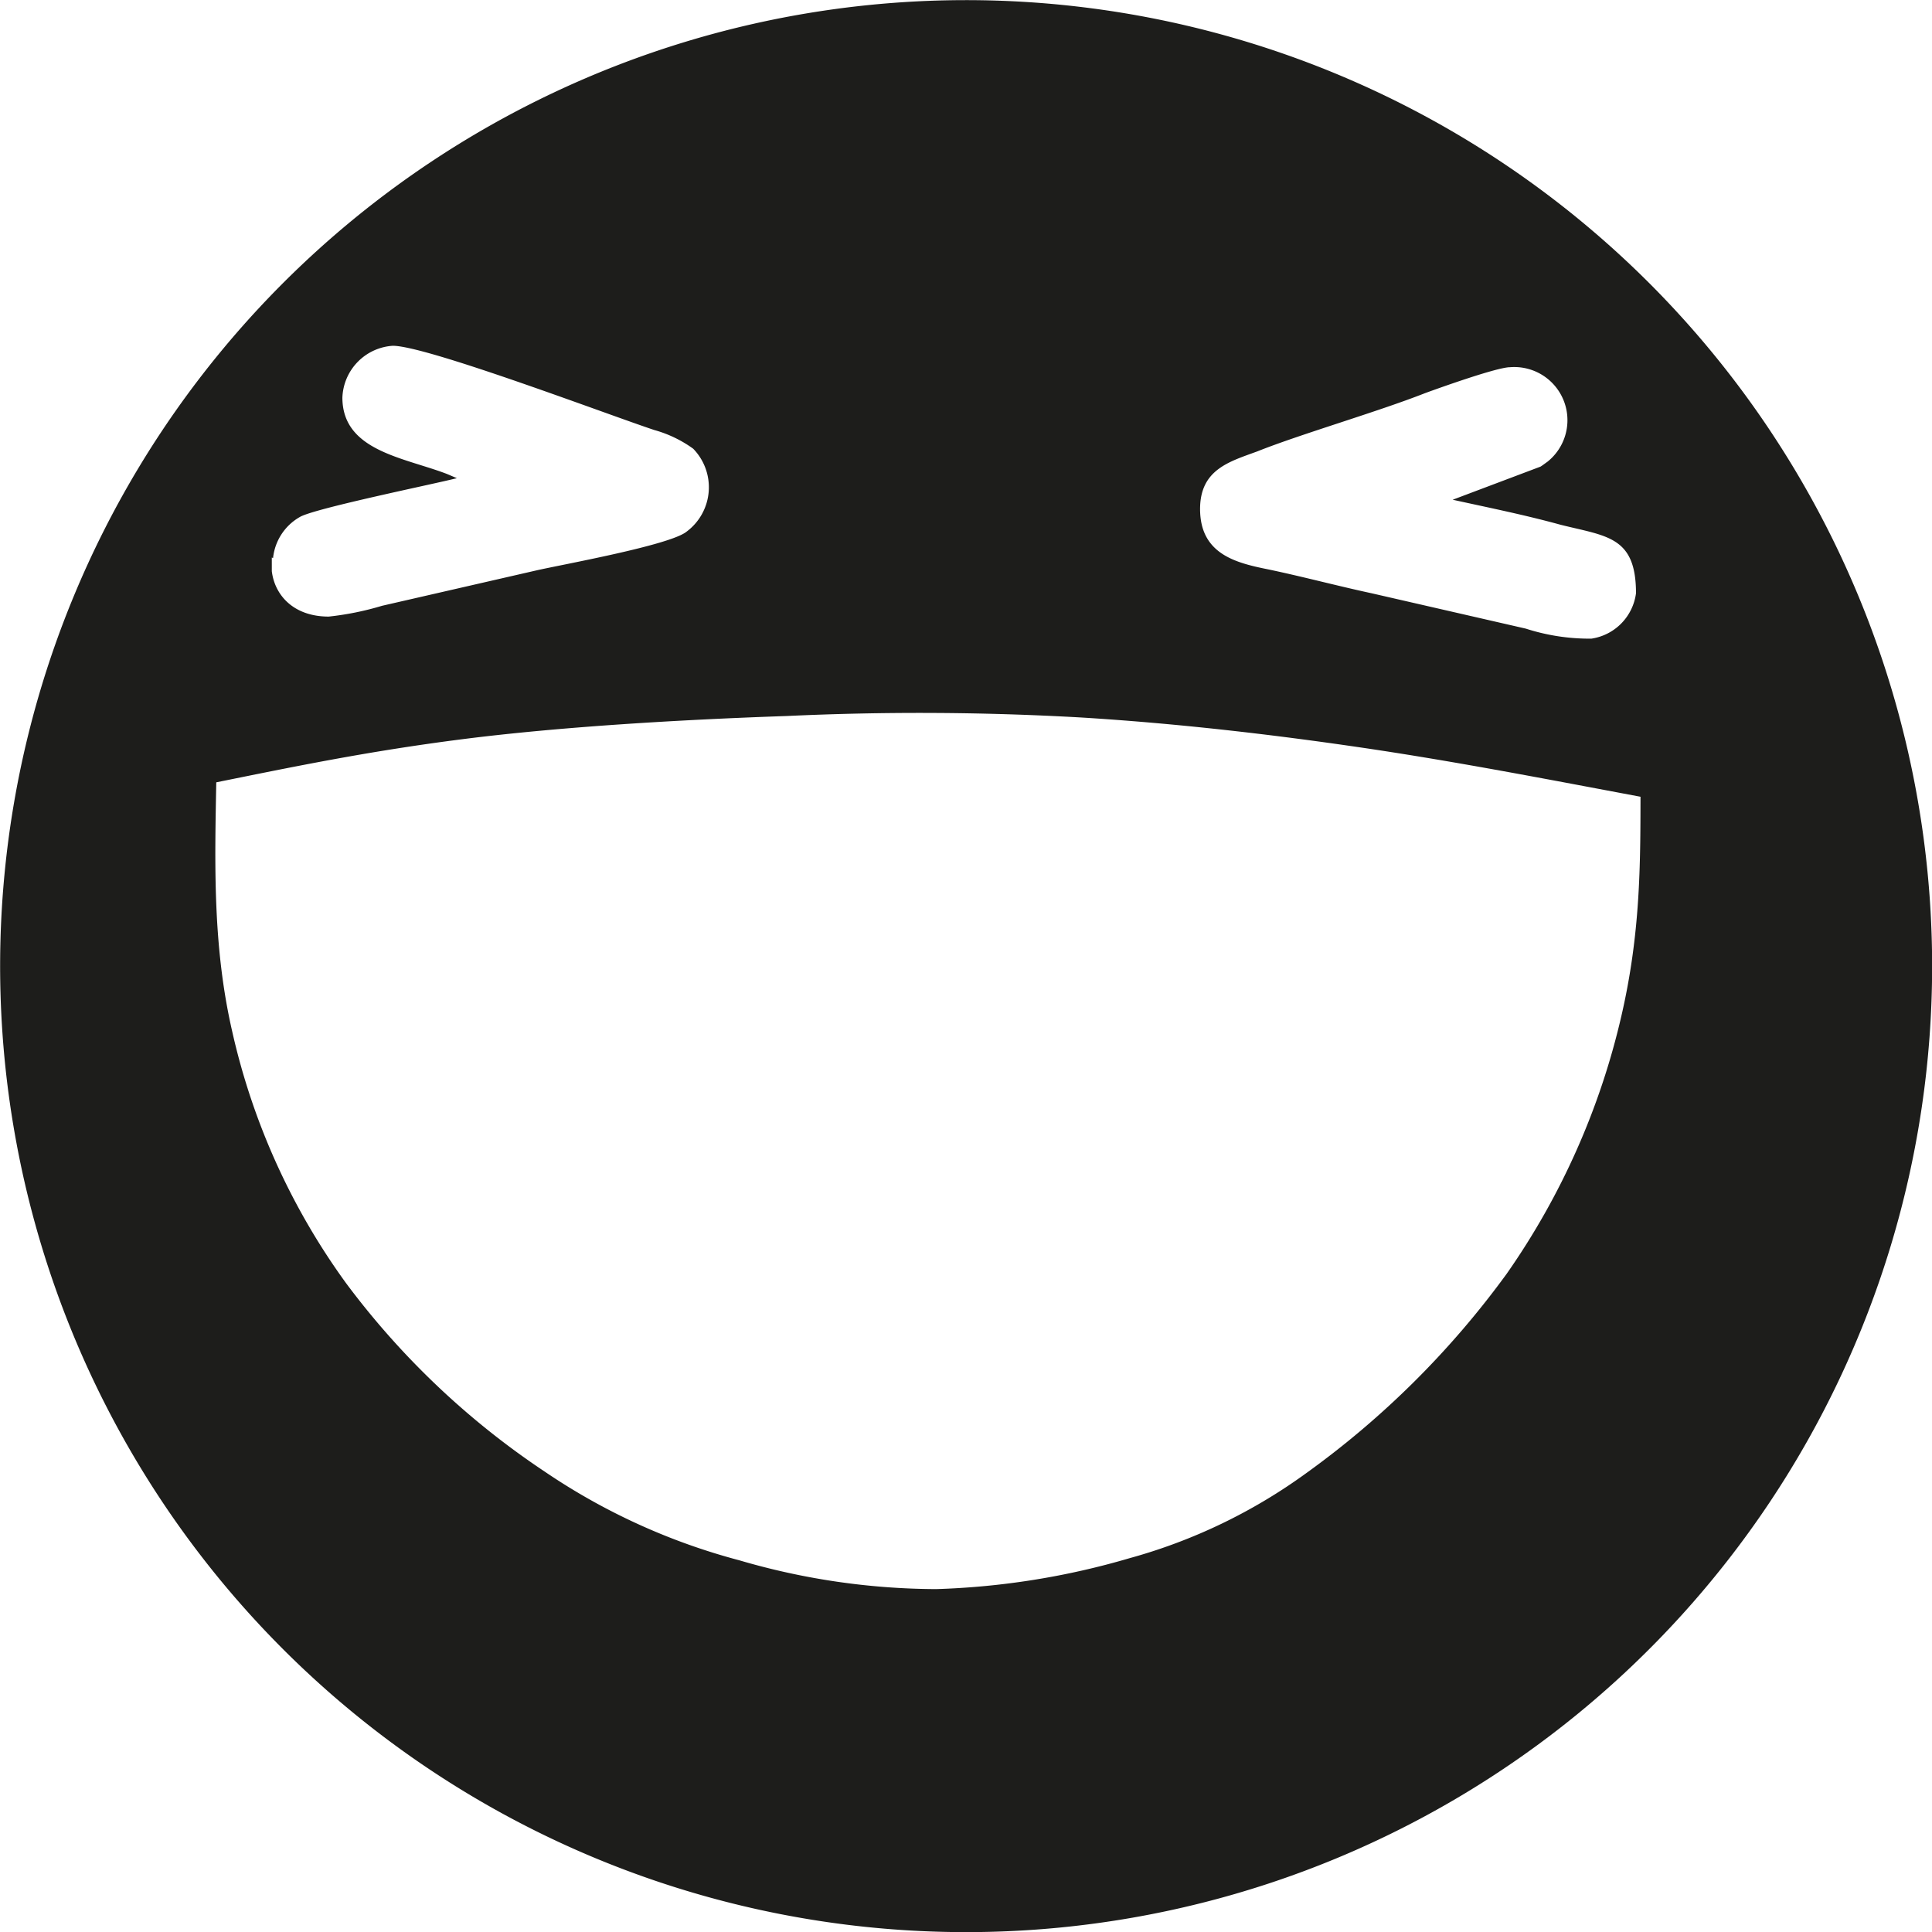 <svg id="Layer_1" data-name="Layer 1" xmlns="http://www.w3.org/2000/svg" viewBox="0 0 154.1 154.1" style="width: 100%;max-width: 90px;"><title>grin</title><path d="M560.73,45A77.05,77.05,0,1,0,637.78,122,77.05,77.05,0,0,0,560.73,45Zm23.21,36c3.45-1.38,9.6-3.16,13.39-4.65,1.09-.4,5.75-2.07,6.78-2.07a4.24,4.24,0,0,1,3,7.53c-0.17.12-.46,0.34-0.57,0.4l-7,2.64c2.87,0.63,5.75,1.21,8.62,2,3.68,0.92,6,.92,6,5.46a4.21,4.21,0,0,1-3.56,3.62,16.55,16.55,0,0,1-5.23-.8l-12.3-2.82c-2.7-.58-5.46-1.32-8.22-1.9-2.59-.52-5.46-1.21-5.46-4.83C579.4,82.45,581.7,81.82,583.94,81Zm-78.49,8.5a4.27,4.27,0,0,1,2.13-3.27c1.15-.69,10.75-2.64,12.53-3.1l-0.8-.34c-3.45-1.32-8.33-1.84-8.33-6.09A4.3,4.3,0,0,1,515,72.57c2.7,0,17.07,5.46,20.86,6.72a9.71,9.71,0,0,1,3.1,1.49,4.41,4.41,0,0,1-.52,6.61c-1.32,1.09-10,2.64-12,3.1l-12.3,2.82a23.27,23.27,0,0,1-4.25.86c-2.82,0-4.31-1.72-4.54-3.62V89.46ZM613,126a58.92,58.92,0,0,1-9.14,20.57,71.07,71.07,0,0,1-16,15.92,43.65,43.65,0,0,1-14.08,6.78,61.19,61.19,0,0,1-15.46,2.47,56.36,56.36,0,0,1-15.69-2.3,50.68,50.68,0,0,1-15.51-7.07,63.9,63.9,0,0,1-15.86-15.05,54.51,54.51,0,0,1-9.08-20.11c-1.55-6.78-1.38-13.33-1.26-19.82,6-1.21,12-2.47,19.71-3.45s17.3-1.55,25.8-1.84a227.37,227.37,0,0,1,23.5.12c7.47,0.46,15,1.32,22.41,2.41s14.82,2.53,22.18,3.91C614.51,114,614.51,119.46,613,126Z" transform="translate(-483.67 -44.99)" fill="#1d1d1b"/></svg>